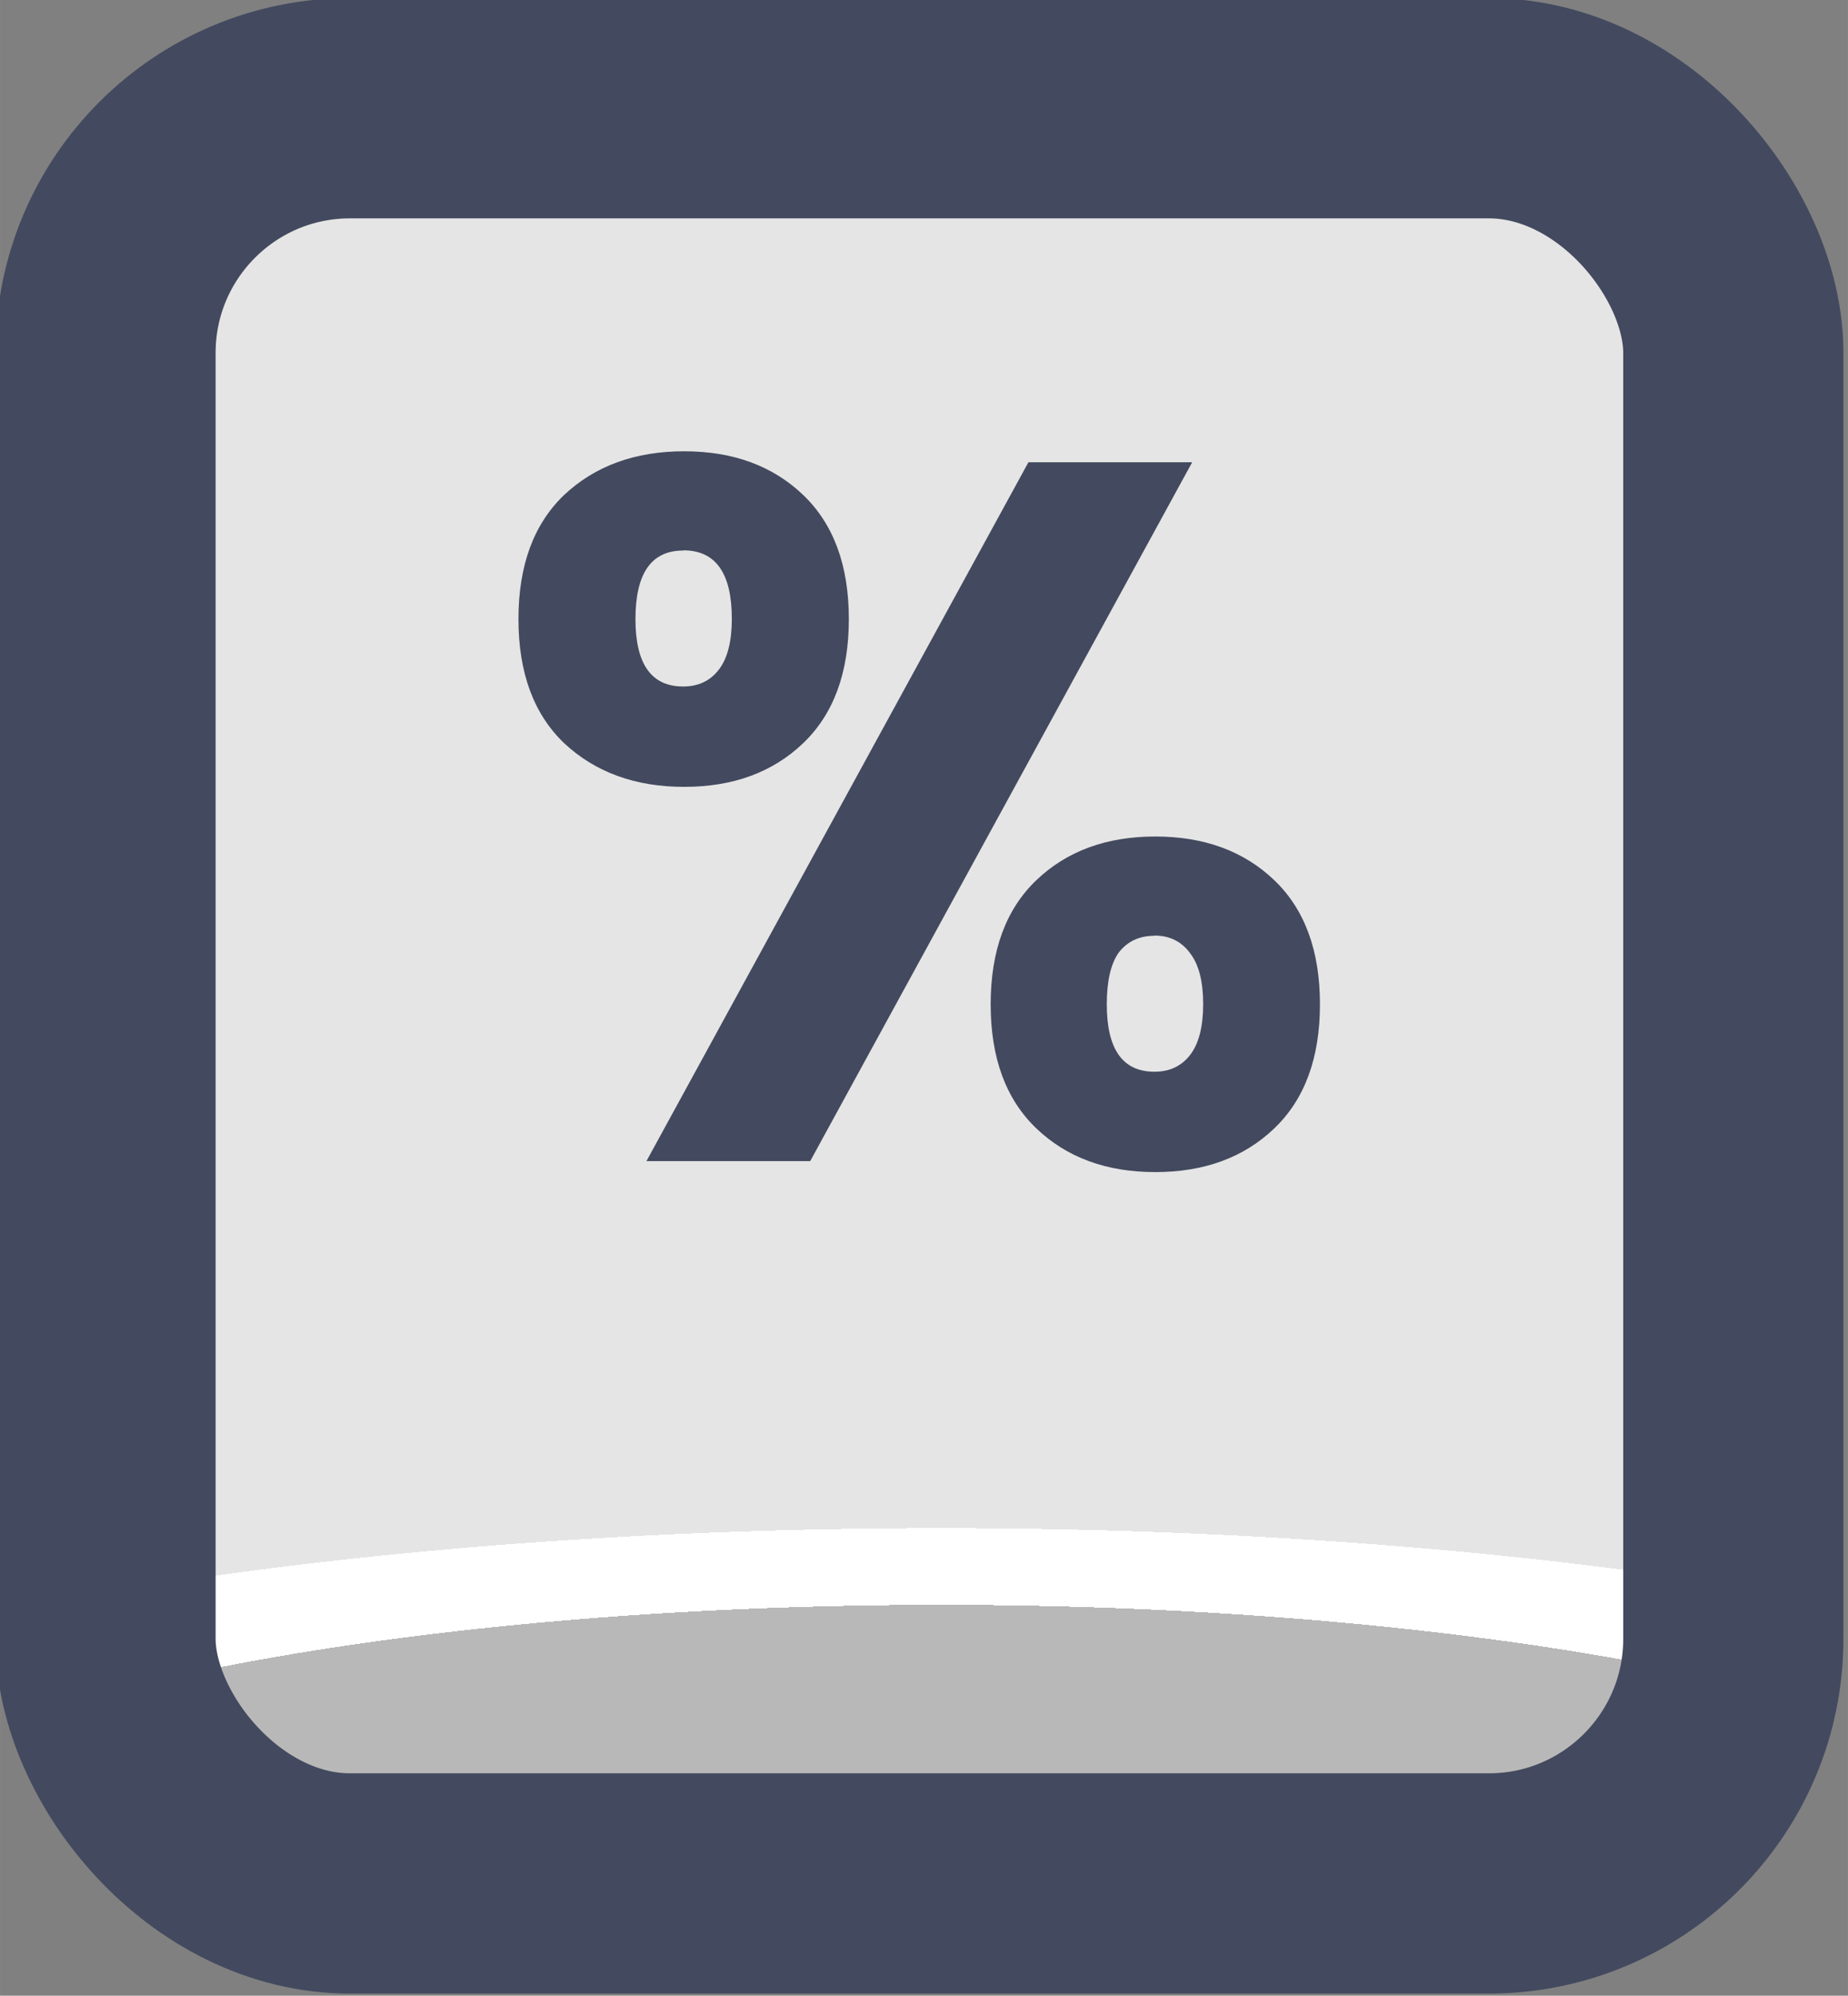 <?xml version="1.0" encoding="UTF-8" standalone="no"?>
<!-- Created with Inkscape (http://www.inkscape.org/) -->

<svg
   width="37.765"
   height="40.765"
   viewBox="0 0 9.992 10.786"
   version="1.1"
   id="svg1"
   xml:space="preserve"
   xmlns:xlink="http://www.w3.org/1999/xlink"
   xmlns="http://www.w3.org/2000/svg"
   xmlns:svg="http://www.w3.org/2000/svg"><rect x="0" y="0" width="9.992" height="10.786" fill="#808080" stroke="none"/><defs
     id="defs1"><linearGradient
       id="linearGradient1"><stop
         style="stop-color:#434a5f;stop-opacity:1;"
         offset="1"
         id="stop111" /><stop
         style="stop-color:#434a5f;stop-opacity:1;"
         offset="1"
         id="stop112" /></linearGradient><linearGradient
       id="linearGradient103"><stop
         style="stop-color:#434a5f;stop-opacity:1;"
         offset="1"
         id="stop103" /><stop
         style="stop-color:#434a5f;stop-opacity:1;"
         offset="1"
         id="stop104" /></linearGradient><linearGradient
       id="linearGradient7"><stop
         style="stop-color:#b8b8b8;stop-opacity:1;"
         offset="0.165"
         id="stop14" /><stop
         style="stop-color:#ffffff;stop-opacity:1;"
         offset="0.165"
         id="stop16" /><stop
         style="stop-color:#ffffff;stop-opacity:1;"
         offset="0.209"
         id="stop15" /><stop
         style="stop-color:#e5e5e5;stop-opacity:1;"
         offset="0.209"
         id="stop7" /></linearGradient><radialGradient
       xlink:href="#linearGradient7"
       id="radialGradient202"
       gradientUnits="userSpaceOnUse"
       gradientTransform="matrix(7.53,0,0,1.881,-2860.233,-152.1)"
       cx="452.625"
       cy="196.252"
       fx="452.625"
       fy="196.252"
       r="4.209" /><linearGradient
       xlink:href="#linearGradient1"
       id="linearGradient224"
       x1="543.741"
       y1="212.977"
       x2="552.159"
       y2="212.977"
       gradientUnits="userSpaceOnUse" /><linearGradient
       xlink:href="#linearGradient103"
       id="linearGradient766"
       x1="546.124"
       y1="212.138"
       x2="549.776"
       y2="212.138"
       gradientUnits="userSpaceOnUse" /></defs><g
     id="layer2"
     transform="translate(-190.5,4.6643261e-5)"
     style="display:inline"><g
       id="g198"
       style="display:inline;paint-order:fill markers stroke"
       transform="matrix(1.187,0,0,1.187,-454.946,-247.421)"><rect
         style="opacity:1;fill:url(#radialGradient202);fill-opacity:1;stroke:url(#linearGradient224);stroke-width:1.003;stroke-linecap:round;stroke-linejoin:round;stroke-miterlimit:0;stroke-dasharray:none;stroke-opacity:1;paint-order:fill markers stroke"
         id="rect198"
         width="7.415"
         height="8.083"
         x="544.243"
         y="208.935"
         rx="1.114"
         ry="1.114" /><path
         d="m 546.124,211.261 q 0,-0.366 0.208,-0.565 0.212,-0.199 0.547,-0.199 0.334,0 0.542,0.199 0.208,0.199 0.208,0.565 0,0.366 -0.208,0.565 -0.208,0.199 -0.542,0.199 -0.334,0 -0.547,-0.199 -0.208,-0.199 -0.208,-0.565 z m 3.069,-0.714 -1.74,3.182 h -0.746 l 1.74,-3.182 z m -2.319,0.402 q -0.217,0 -0.217,0.312 0,0.307 0.217,0.307 0.104,0 0.163,-0.077 0.059,-0.077 0.059,-0.231 0,-0.312 -0.221,-0.312 z m 1.401,2.066 q 0,-0.366 0.208,-0.565 0.208,-0.199 0.542,-0.199 0.334,0 0.542,0.199 0.208,0.199 0.208,0.565 0,0.366 -0.208,0.565 -0.208,0.199 -0.542,0.199 -0.334,0 -0.542,-0.199 -0.208,-0.199 -0.208,-0.565 z m 0.746,-0.312 q -0.104,0 -0.163,0.077 -0.054,0.077 -0.054,0.235 0,0.307 0.217,0.307 0.104,0 0.163,-0.077 0.059,-0.077 0.059,-0.231 0,-0.154 -0.059,-0.231 -0.059,-0.081 -0.163,-0.081 z"
         id="text198"
         style="font-weight:bold;font-size:4.52px;font-family:Poppins;-inkscape-font-specification:'Poppins Bold';text-align:center;letter-spacing:0.1px;text-anchor:middle;fill:url(#linearGradient766);stroke-width:1.991;stroke-linecap:round;stroke-linejoin:round;stroke-dasharray:3.981, 1.991"
         aria-label="%" /></g></g></svg>
